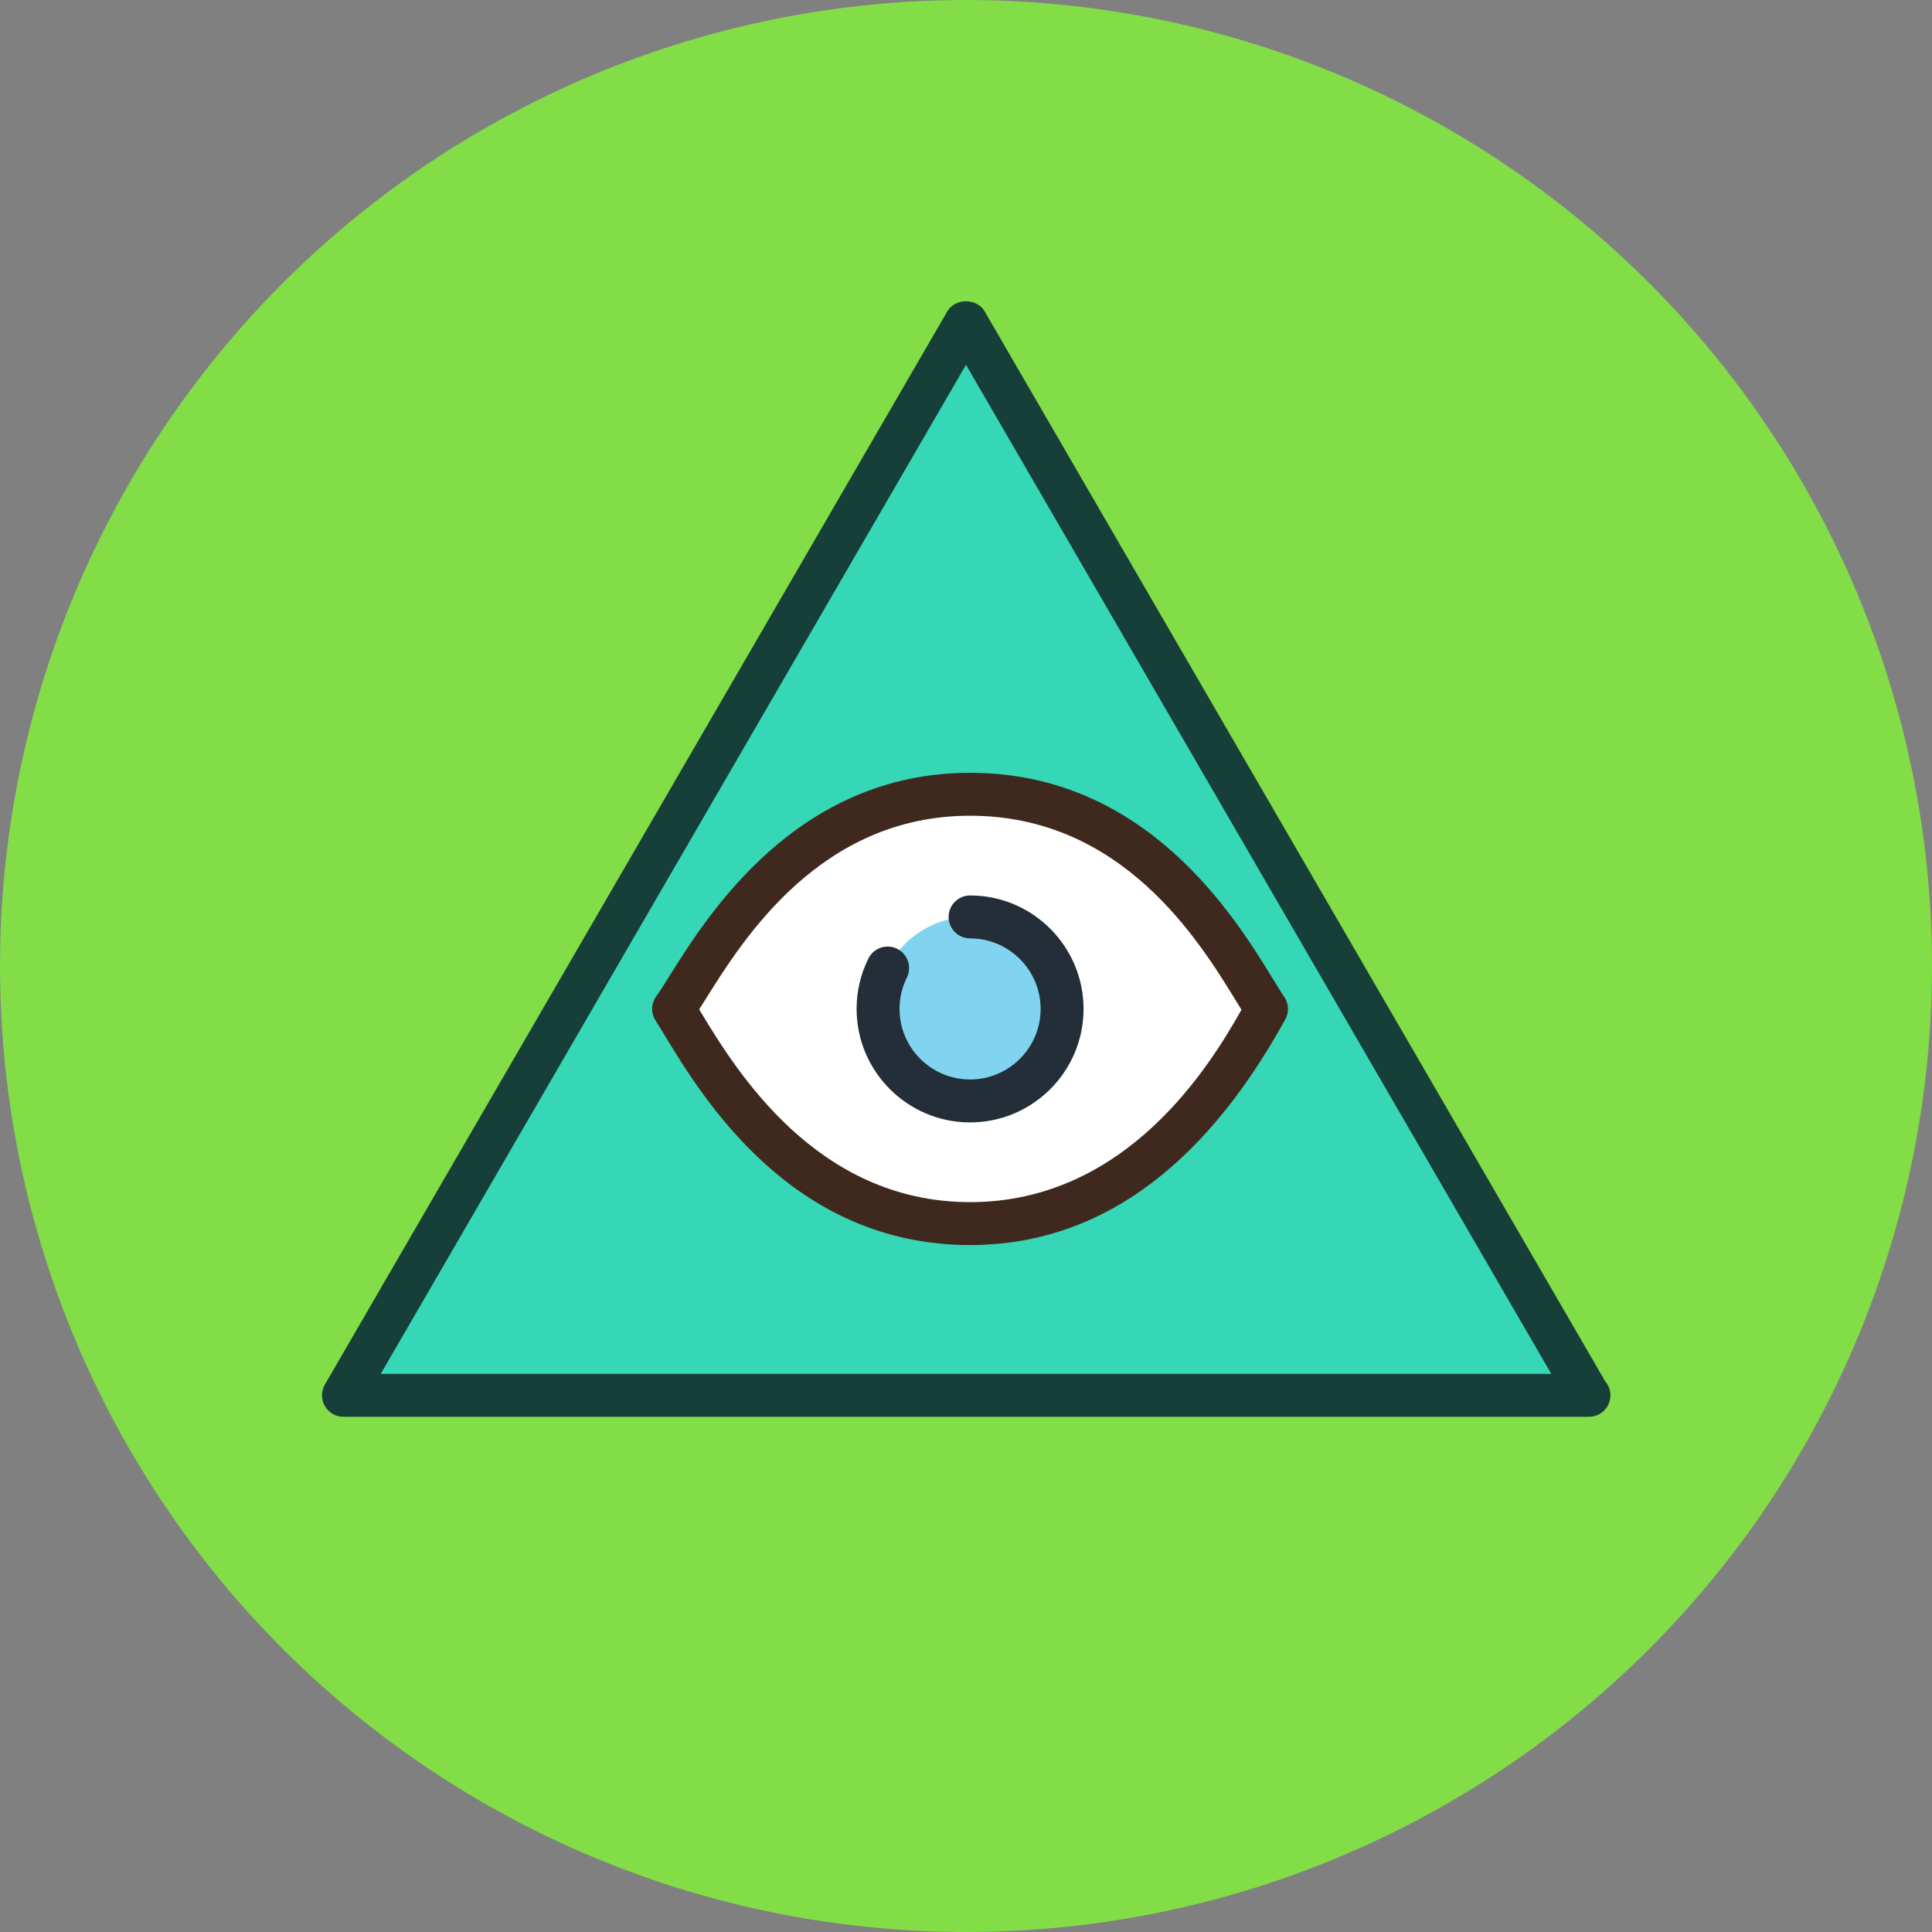 <?xml version="1.0" ?><!DOCTYPE svg  PUBLIC '-//W3C//DTD SVG 1.1//EN'  'http://www.w3.org/Graphics/SVG/1.1/DTD/svg11.dtd'><svg enable-background="new 0 0 90 90" height="90px" id="Layer_1" version="1.1" viewBox="0 0 90 90" width="90px" xml:space="preserve" xmlns="http://www.w3.org/2000/svg" xmlns:xlink="http://www.w3.org/1999/xlink"><rect x="0" y="0" width="90" height="90" fill="#808080" stroke="none"/><circle cx="45" cy="45" fill="#82DD47" r="45"/><polygon fill="#36D7B7" points="74,65 16,65 45,15 "/><path d="M74.02,66c-0.006-0.001-0.013,0-0.02,0H16c-0.357,0-0.688-0.191-0.867-0.501  c-0.178-0.31-0.178-0.691,0.001-1.001l29-50c0.358-0.616,1.372-0.616,1.73,0l28.912,49.849C74.928,64.522,75.02,64.75,75.02,65  C75.02,65.552,74.572,66,74.02,66z M17.736,64h54.528L45,16.993L17.736,64z" fill="#153F38"/><path clip-rule="evenodd" d="M45.191,57c8.492,0,12.685-8,13.81-10c-1.375-2-5.159-10-13.81-10  s-12.44,8.125-13.809,10C32.75,49.125,36.698,57,45.191,57z" fill="#FFFFFF" fill-rule="evenodd"/><path d="M45.19,58c-8.302,0-12.461-6.86-14.238-9.79c-0.158-0.26-0.295-0.486-0.413-0.669  c-0.224-0.348-0.21-0.797,0.033-1.131c0.168-0.23,0.375-0.562,0.625-0.962C32.969,42.621,37.115,36,45.19,36  c8.212,0,12.329,6.704,14.086,9.567c0.216,0.351,0.396,0.647,0.548,0.867c0.216,0.314,0.234,0.724,0.047,1.057l-0.112,0.201  C55.941,54.532,51.04,58,45.19,58z M32.57,47.021c0.03,0.049,0.061,0.1,0.092,0.152C34.264,49.815,38.015,56,45.19,56  c7.313,0,11.199-6.401,12.643-8.963c-0.082-0.131-0.169-0.272-0.261-0.423C55.855,43.817,52.284,38,45.19,38  c-6.968,0-10.567,5.747-12.297,8.509C32.778,46.694,32.67,46.866,32.57,47.021z" fill="#3F291E"/><circle cx="45.191" cy="47" fill="#81D4EF" r="4.286"/><path d="M45.19,52.286c-2.915,0-5.286-2.372-5.286-5.286c0-0.825,0.185-1.615,0.55-2.35  c0.246-0.495,0.845-0.698,1.341-0.45c0.494,0.246,0.696,0.846,0.45,1.341c-0.227,0.456-0.341,0.946-0.341,1.459  c0,1.812,1.474,3.286,3.286,3.286s3.286-1.474,3.286-3.286c0-1.812-1.474-3.286-3.286-3.286c-0.552,0-1-0.448-1-1s0.448-1,1-1  c2.915,0,5.286,2.371,5.286,5.286S48.105,52.286,45.19,52.286z" fill="#232E38"/></svg>